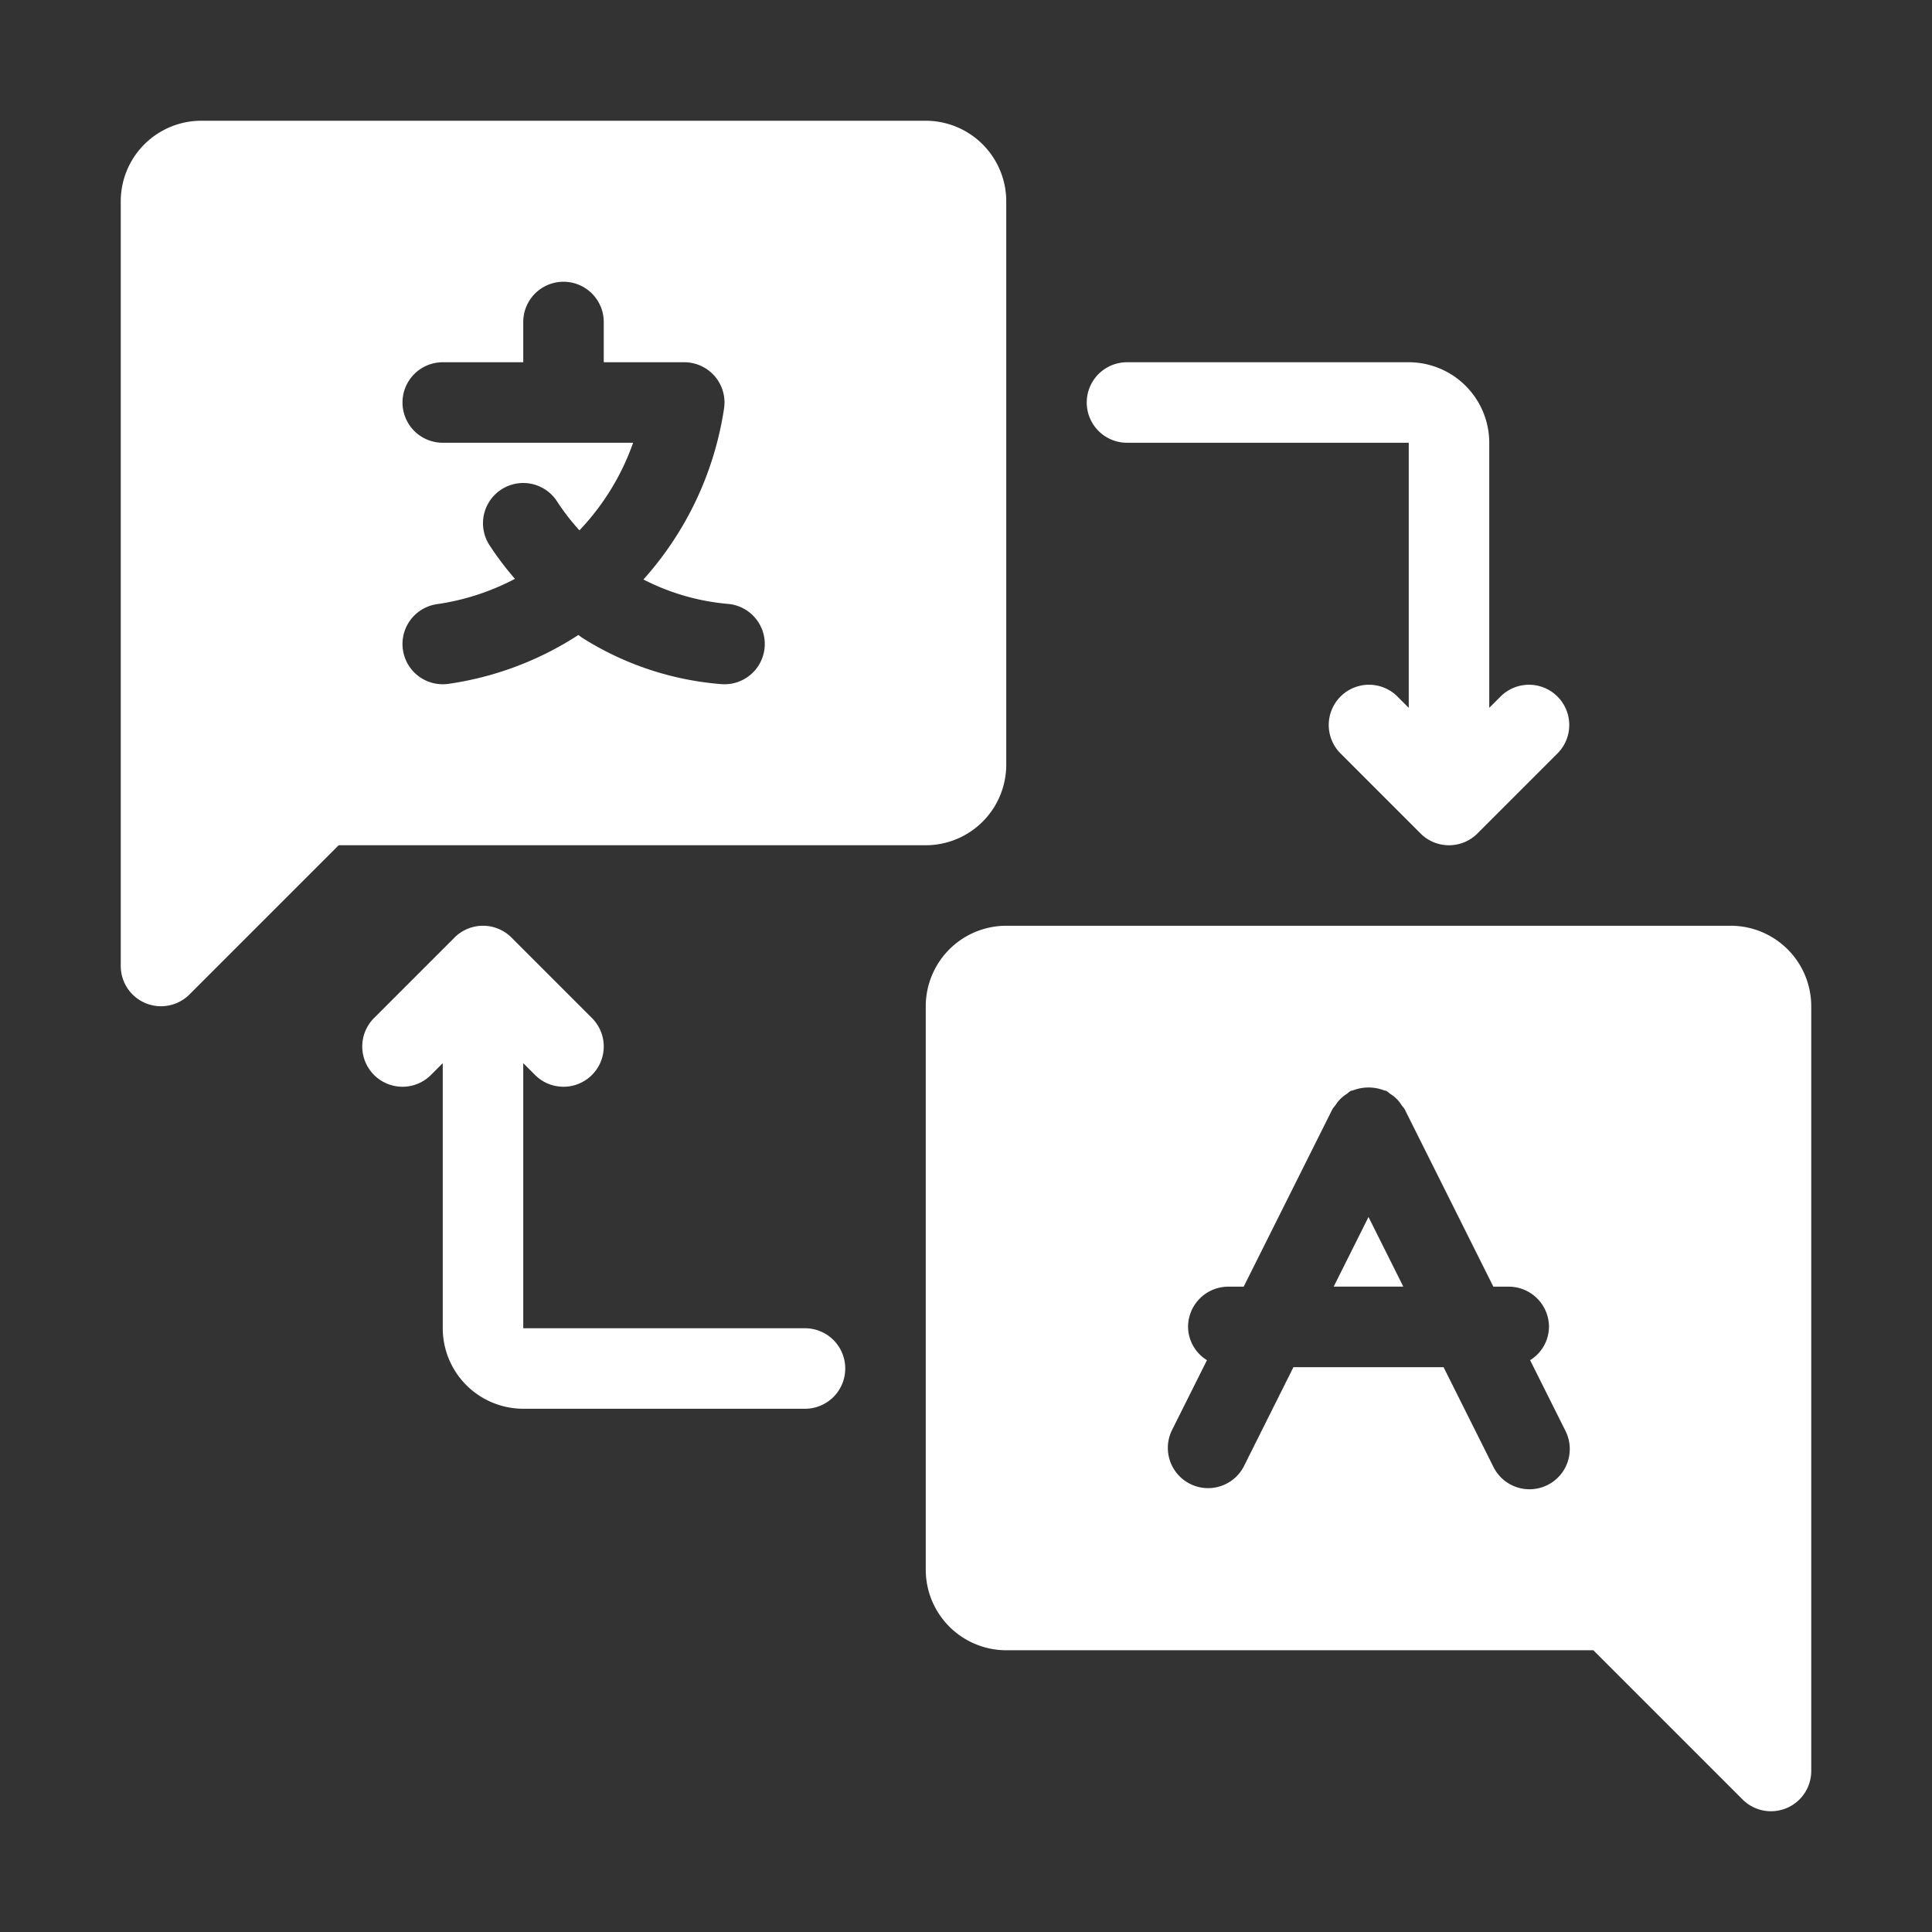 <svg id="SvgjsSvg1043" width="288" height="288" xmlns="http://www.w3.org/2000/svg" version="1.1" xmlns:xlink="http://www.w3.org/1999/xlink" xmlns:svgjs="http://svgjs.com/svgjs"><rect width="100%" height="100%" fill="#333333" stroke="none"/><defs id="SvgjsDefs1044"></defs><g id="SvgjsG1045"><svg xmlns="http://www.w3.org/2000/svg" viewBox="0 0 48 48" width="288" height="288"><path d="M23 3H5a2.002 2.002 0 0 0-2 2v19a1 1 0 0 0 1.707.707L8.414 21H23a2.002 2.002 0 0 0 2-2V5a2.002 2.002 0 0 0-2-2Zm-4.999 14q-.039 0-.08-.003a7.573 7.573 0 0 1-3.458-1.153c-.032-.021-.062-.047-.094-.068a7.995 7.995 0 0 1-3.227 1.214 1 1 0 1 1-.284-1.98 5.975 5.975 0 0 0 1.936-.629 7.545 7.545 0 0 1-.637-.843 1 1 0 0 1 1.686-1.076 5.538 5.538 0 0 0 .553.714A6.095 6.095 0 0 0 15.73 11H11a1 1 0 0 1 0-2h2V8a1 1 0 0 1 2 0v1h2a1 1 0 0 1 .99 1.141 8.184 8.184 0 0 1-2.004 4.256 5.66 5.66 0 0 0 2.092.606A1 1 0 0 1 18.001 17ZM43 23H25a2.002 2.002 0 0 0-2 2v14a2.002 2.002 0 0 0 2 2h14.586l3.707 3.707A1 1 0 0 0 45 44V25a2.002 2.002 0 0 0-2-2Zm-4.553 13.895a1 1 0 0 1-1.342-.448l-1.24-2.48h-3.73l-1.24 2.48a1 1 0 0 1-1.788-.894l.88-1.76a.983.983 0 0 1-.47-.826 1 1 0 0 1 1-1h.382l2.207-4.414a.925.925 0 0 1 .071-.091.959.959 0 0 1 .125-.16.947.947 0 0 1 .161-.126.936.936 0 0 1 .09-.07c.022-.01.045-.009.067-.018a1.077 1.077 0 0 1 .762 0c.022.009.045.007.066.018a.931.931 0 0 1 .09.07.83.83 0 0 1 .286.286.938.938 0 0 1 .071.09l2.207 4.415h.382a1 1 0 0 1 1 1 .983.983 0 0 1-.469.826l.88 1.76a1 1 0 0 1-.448 1.342ZM34 30.236l.865 1.73h-1.73ZM10 27a1 1 0 0 1-.707-1.707l2-2a1 1 0 0 1 1.414 1.414l-2 2A.997.997 0 0 1 10 27Zm4 0a.997.997 0 0 1-.707-.293l-2-2a1 1 0 0 1 1.414-1.414l2 2A1 1 0 0 1 14 27Zm6 8h-7a2.002 2.002 0 0 1-2-2v-9a1 1 0 0 1 2 0v9h7a1 1 0 0 1 0 2Zm16-14a1 1 0 0 1-.707-1.707l2-2a1 1 0 0 1 1.414 1.414l-2 2A.997.997 0 0 1 36 21Zm0 0a.997.997 0 0 1-.707-.293l-2-2a1 1 0 0 1 1.414-1.414l2 2A1 1 0 0 1 36 21Zm0 0a1 1 0 0 1-1-1v-9h-7a1 1 0 0 1 0-2h7a2.002 2.002 0 0 1 2 2v9a1 1 0 0 1-1 1Z" fill="#ffffff" class="svgShape color000000-0 selectable"></path></svg></g></svg>